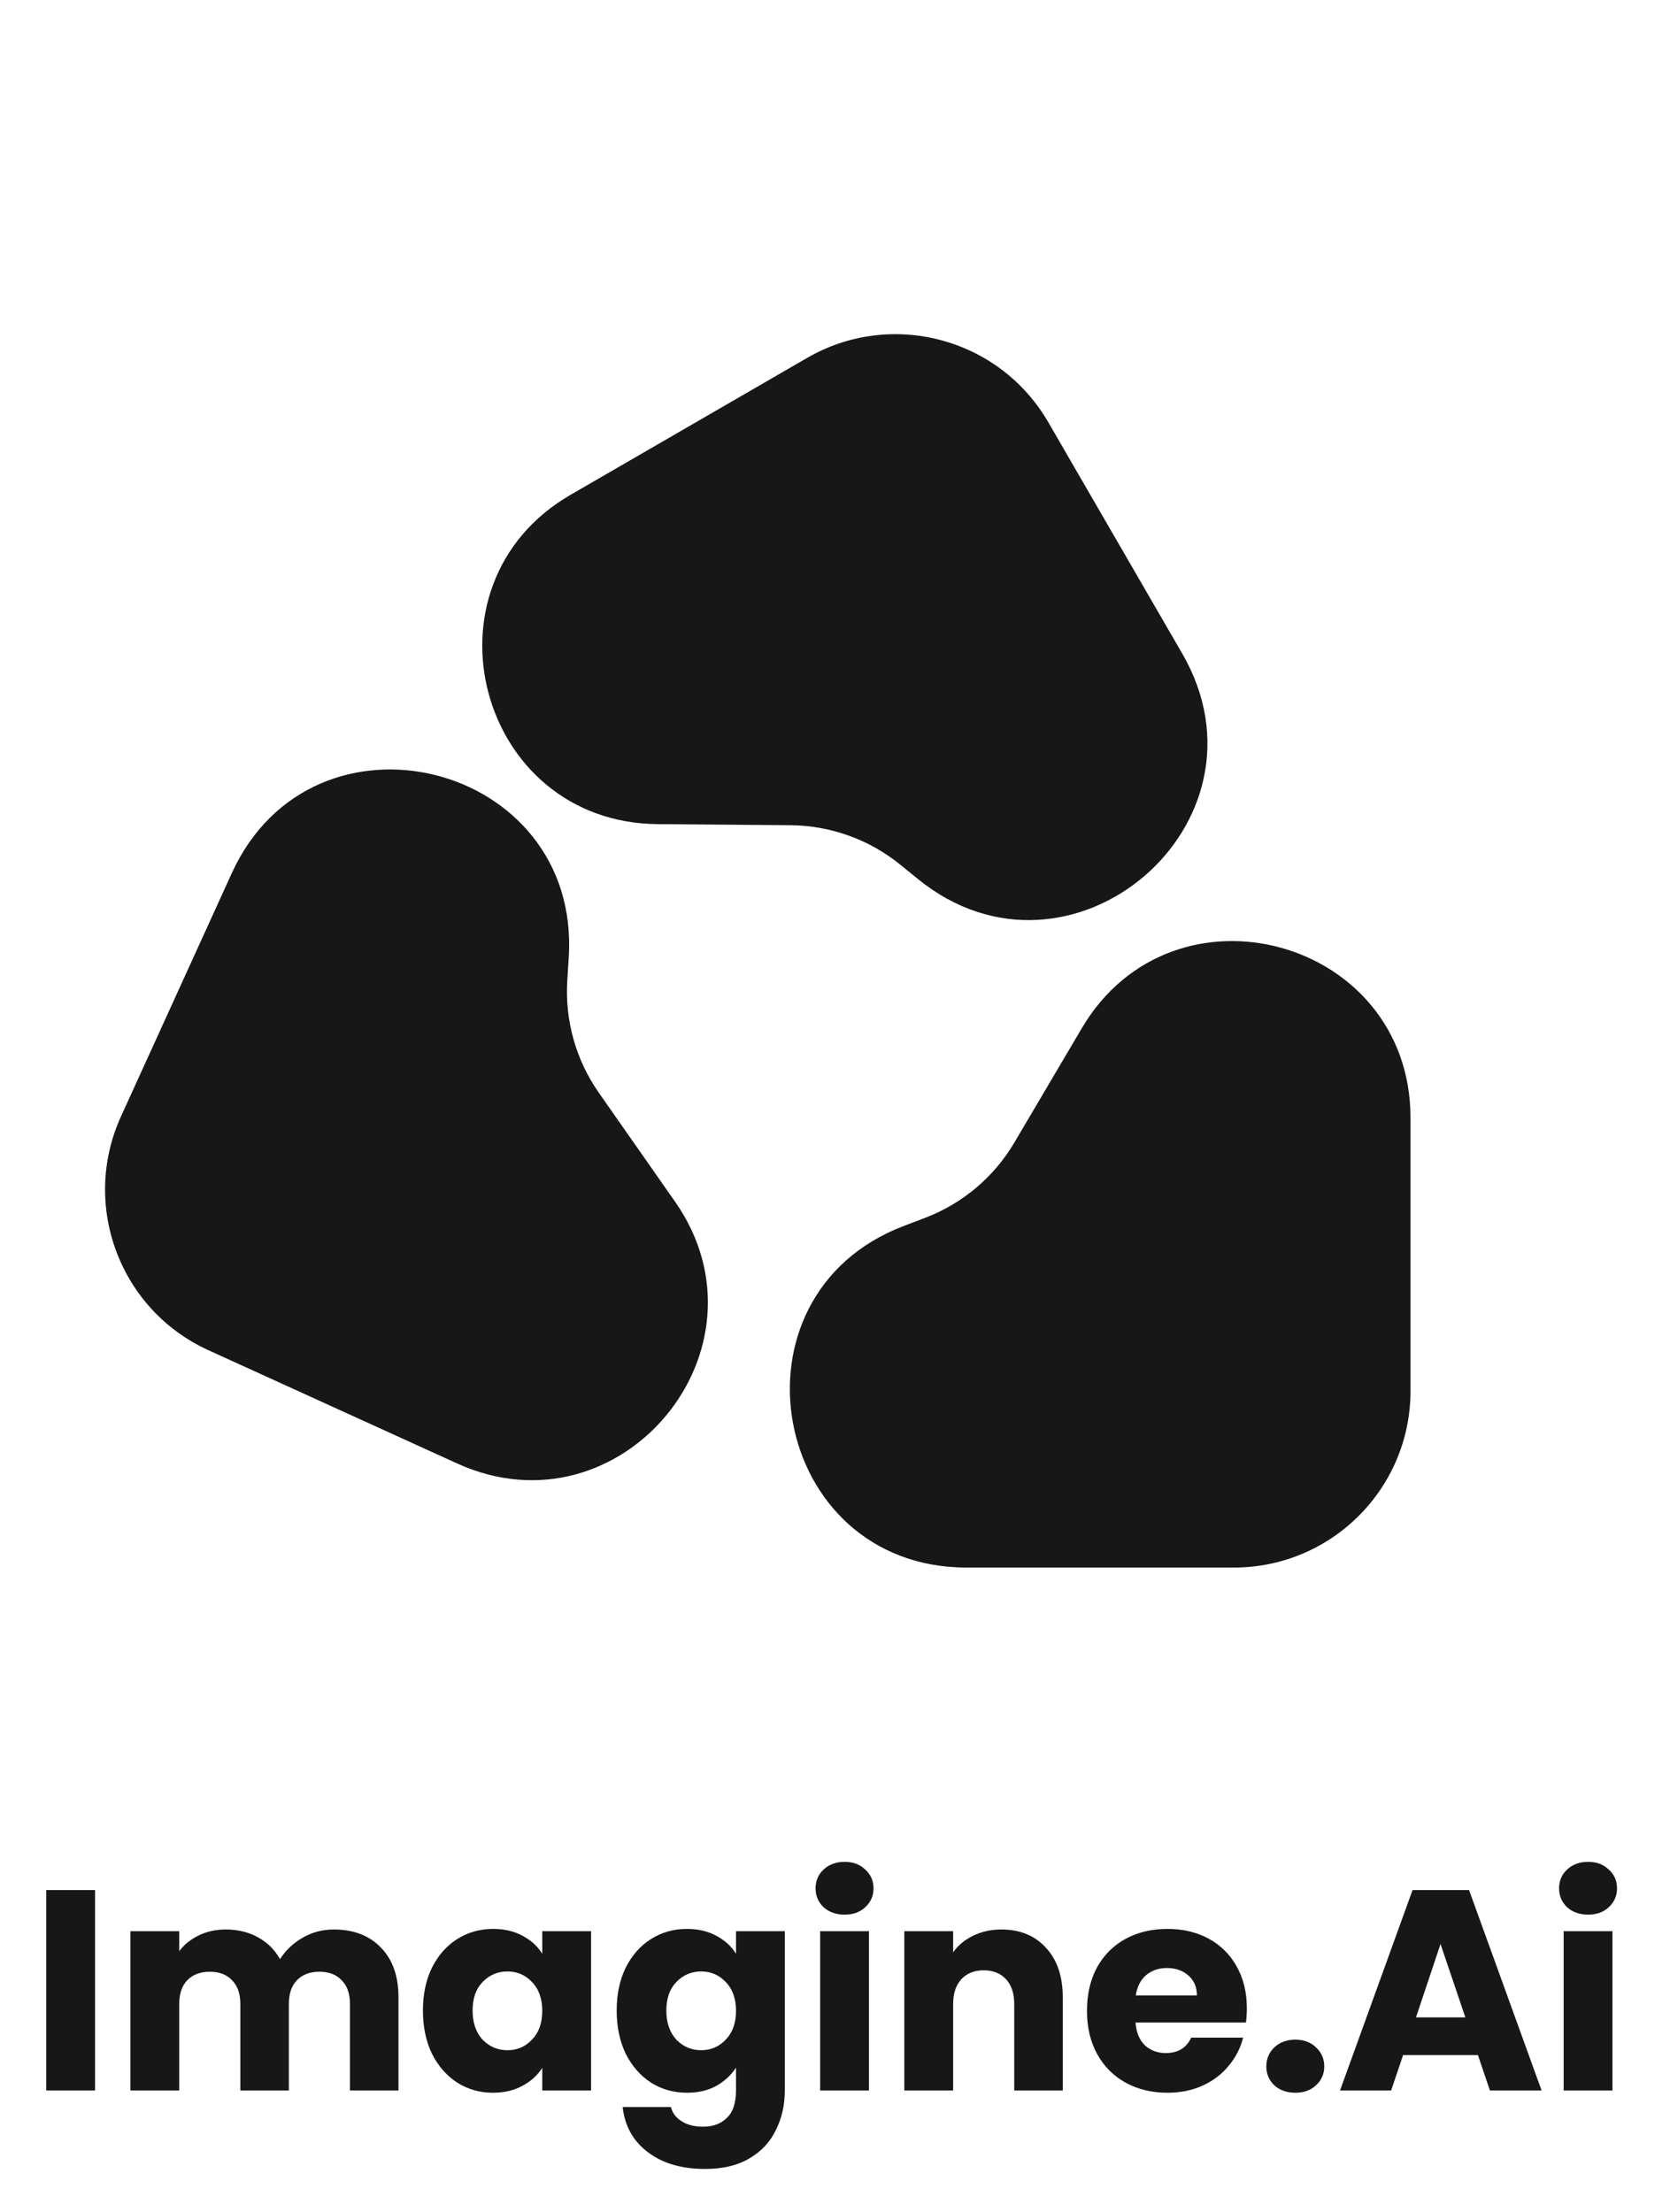 <svg width="117" height="155" viewBox="0 0 117 155" fill="none" xmlns="http://www.w3.org/2000/svg">
<path d="M64.814 85.338C67.436 84.338 69.641 82.478 71.067 80.06L75.79 72.052C82.19 61.2 98.82 65.739 98.82 78.337V97.47C98.82 104.303 93.281 109.843 86.448 109.843H67.723C53.985 109.843 50.48 90.798 63.318 85.907L64.814 85.338Z" fill="#171717"/>
<path d="M39.745 68.698C39.567 71.498 40.346 74.276 41.956 76.575L47.286 84.193C54.51 94.515 43.486 107.769 32.021 102.547L14.609 94.617C8.39 91.785 5.645 84.448 8.477 78.229L16.238 61.188C21.932 48.685 40.716 53.389 39.846 67.1L39.745 68.698Z" fill="#171717"/>
<path d="M63.077 60.593C60.898 58.824 58.183 57.848 55.377 57.825L46.08 57.75C33.482 57.648 29.078 40.981 39.981 34.669L56.539 25.084C62.453 21.66 70.022 23.679 73.446 29.593L82.827 45.798C89.71 57.688 74.984 70.263 64.319 61.602L63.077 60.593Z" fill="#171717"/>
<path d="M6.66 132.445V146.485H3.24V132.445H6.66ZM23.378 135.205C24.765 135.205 25.865 135.625 26.678 136.465C27.505 137.305 27.918 138.472 27.918 139.965V146.485H24.518V140.425C24.518 139.705 24.325 139.152 23.938 138.765C23.565 138.365 23.045 138.165 22.378 138.165C21.712 138.165 21.185 138.365 20.798 138.765C20.425 139.152 20.238 139.705 20.238 140.425V146.485H16.838V140.425C16.838 139.705 16.645 139.152 16.258 138.765C15.885 138.365 15.365 138.165 14.698 138.165C14.032 138.165 13.505 138.365 13.118 138.765C12.745 139.152 12.558 139.705 12.558 140.425V146.485H9.138V135.325H12.558V136.725C12.905 136.258 13.358 135.892 13.918 135.625C14.478 135.345 15.112 135.205 15.818 135.205C16.658 135.205 17.405 135.385 18.058 135.745C18.725 136.105 19.245 136.618 19.618 137.285C20.005 136.672 20.532 136.172 21.198 135.785C21.865 135.398 22.592 135.205 23.378 135.205ZM29.63 140.885C29.63 139.738 29.844 138.732 30.27 137.865C30.71 136.998 31.304 136.332 32.05 135.865C32.797 135.398 33.63 135.165 34.55 135.165C35.337 135.165 36.024 135.325 36.61 135.645C37.21 135.965 37.67 136.385 37.99 136.905V135.325H41.41V146.485H37.99V144.905C37.657 145.425 37.19 145.845 36.59 146.165C36.004 146.485 35.317 146.645 34.53 146.645C33.624 146.645 32.797 146.412 32.05 145.945C31.304 145.465 30.71 144.792 30.27 143.925C29.844 143.045 29.63 142.032 29.63 140.885ZM37.99 140.905C37.99 140.052 37.75 139.378 37.27 138.885C36.804 138.392 36.23 138.145 35.55 138.145C34.87 138.145 34.29 138.392 33.81 138.885C33.344 139.365 33.11 140.032 33.11 140.885C33.11 141.738 33.344 142.418 33.81 142.925C34.29 143.418 34.87 143.665 35.55 143.665C36.23 143.665 36.804 143.418 37.27 142.925C37.75 142.432 37.99 141.758 37.99 140.905ZM48.124 135.165C48.911 135.165 49.598 135.325 50.184 135.645C50.785 135.965 51.245 136.385 51.565 136.905V135.325H54.984V146.465C54.984 147.492 54.778 148.418 54.364 149.245C53.965 150.085 53.344 150.752 52.505 151.245C51.678 151.738 50.645 151.985 49.404 151.985C47.751 151.985 46.411 151.592 45.385 150.805C44.358 150.032 43.771 148.978 43.624 147.645H47.005C47.111 148.072 47.364 148.405 47.764 148.645C48.164 148.898 48.658 149.025 49.245 149.025C49.951 149.025 50.511 148.818 50.925 148.405C51.351 148.005 51.565 147.358 51.565 146.465V144.885C51.231 145.405 50.771 145.832 50.184 146.165C49.598 146.485 48.911 146.645 48.124 146.645C47.205 146.645 46.371 146.412 45.624 145.945C44.878 145.465 44.285 144.792 43.844 143.925C43.418 143.045 43.205 142.032 43.205 140.885C43.205 139.738 43.418 138.732 43.844 137.865C44.285 136.998 44.878 136.332 45.624 135.865C46.371 135.398 47.205 135.165 48.124 135.165ZM51.565 140.905C51.565 140.052 51.325 139.378 50.844 138.885C50.378 138.392 49.804 138.145 49.124 138.145C48.444 138.145 47.864 138.392 47.385 138.885C46.918 139.365 46.684 140.032 46.684 140.885C46.684 141.738 46.918 142.418 47.385 142.925C47.864 143.418 48.444 143.665 49.124 143.665C49.804 143.665 50.378 143.418 50.844 142.925C51.325 142.432 51.565 141.758 51.565 140.905ZM59.179 134.165C58.579 134.165 58.085 133.992 57.699 133.645C57.325 133.285 57.139 132.845 57.139 132.325C57.139 131.792 57.325 131.352 57.699 131.005C58.085 130.645 58.579 130.465 59.179 130.465C59.765 130.465 60.245 130.645 60.619 131.005C61.005 131.352 61.199 131.792 61.199 132.325C61.199 132.845 61.005 133.285 60.619 133.645C60.245 133.992 59.765 134.165 59.179 134.165ZM60.879 135.325V146.485H57.459V135.325H60.879ZM70.157 135.205C71.464 135.205 72.504 135.632 73.277 136.485C74.064 137.325 74.457 138.485 74.457 139.965V146.485H71.057V140.425C71.057 139.678 70.864 139.098 70.477 138.685C70.091 138.272 69.57 138.065 68.917 138.065C68.264 138.065 67.744 138.272 67.357 138.685C66.971 139.098 66.777 139.678 66.777 140.425V146.485H63.357V135.325H66.777V136.805C67.124 136.312 67.591 135.925 68.177 135.645C68.764 135.352 69.424 135.205 70.157 135.205ZM87.354 140.725C87.354 141.045 87.334 141.378 87.294 141.725H79.554C79.607 142.418 79.827 142.952 80.214 143.325C80.614 143.685 81.1 143.865 81.674 143.865C82.527 143.865 83.12 143.505 83.454 142.785H87.094C86.907 143.518 86.567 144.178 86.074 144.765C85.594 145.352 84.987 145.812 84.254 146.145C83.52 146.478 82.7 146.645 81.794 146.645C80.7 146.645 79.727 146.412 78.874 145.945C78.02 145.478 77.354 144.812 76.874 143.945C76.394 143.078 76.154 142.065 76.154 140.905C76.154 139.745 76.387 138.732 76.854 137.865C77.334 136.998 78 136.332 78.854 135.865C79.707 135.398 80.687 135.165 81.794 135.165C82.874 135.165 83.834 135.392 84.674 135.845C85.514 136.298 86.167 136.945 86.634 137.785C87.114 138.625 87.354 139.605 87.354 140.725ZM83.854 139.825C83.854 139.238 83.654 138.772 83.254 138.425C82.854 138.078 82.354 137.905 81.754 137.905C81.18 137.905 80.694 138.072 80.294 138.405C79.907 138.738 79.667 139.212 79.574 139.825H83.854ZM90.758 146.645C90.158 146.645 89.665 146.472 89.278 146.125C88.905 145.765 88.718 145.325 88.718 144.805C88.718 144.272 88.905 143.825 89.278 143.465C89.665 143.105 90.158 142.925 90.758 142.925C91.345 142.925 91.825 143.105 92.198 143.465C92.585 143.825 92.778 144.272 92.778 144.805C92.778 145.325 92.585 145.765 92.198 146.125C91.825 146.472 91.345 146.645 90.758 146.645ZM103.543 144.005H98.302L97.463 146.485H93.882L98.963 132.445H102.923L108.003 146.485H104.383L103.543 144.005ZM102.663 141.365L100.923 136.225L99.203 141.365H102.663ZM111.269 134.165C110.669 134.165 110.175 133.992 109.789 133.645C109.415 133.285 109.229 132.845 109.229 132.325C109.229 131.792 109.415 131.352 109.789 131.005C110.175 130.645 110.669 130.465 111.269 130.465C111.855 130.465 112.335 130.645 112.709 131.005C113.095 131.352 113.289 131.792 113.289 132.325C113.289 132.845 113.095 133.285 112.709 133.645C112.335 133.992 111.855 134.165 111.269 134.165ZM112.969 135.325V146.485H109.549V135.325H112.969Z" fill="#171717"/>
</svg>
